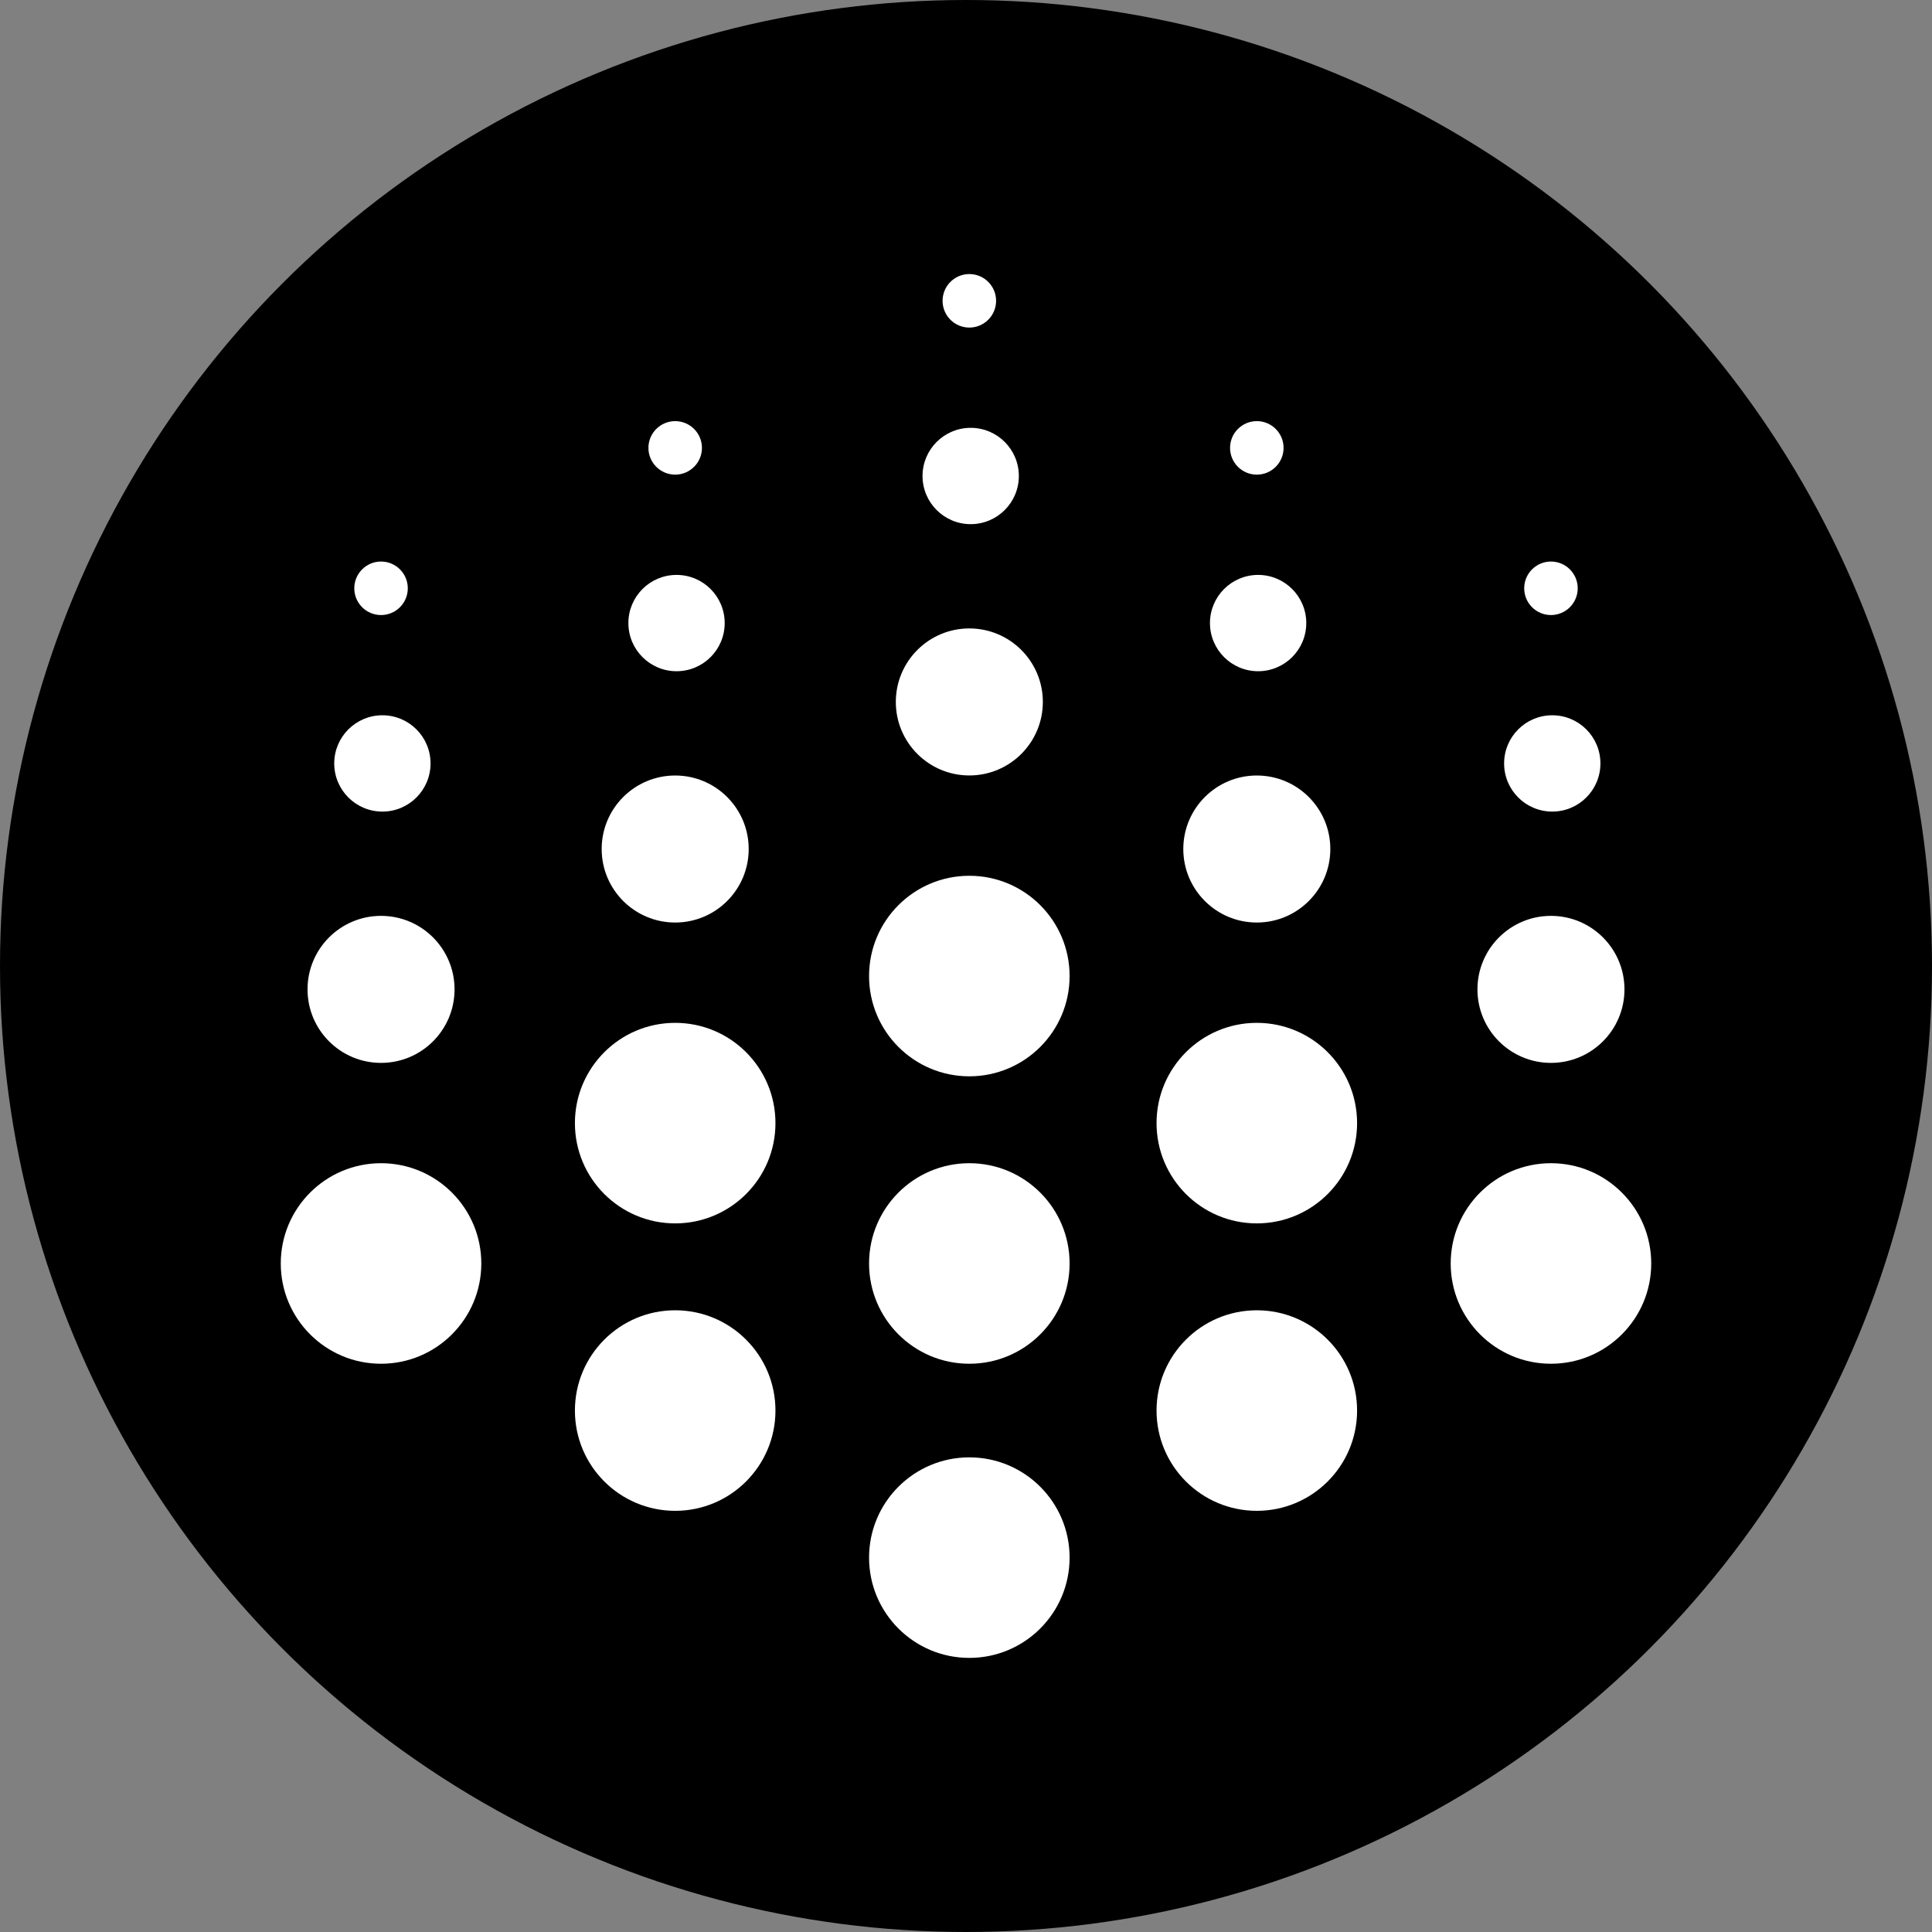 <svg width="40" height="40" viewBox="0 0 40 40" fill="none" xmlns="http://www.w3.org/2000/svg">
<rect x="0" y="0" width="40" height="40" fill="#808080" stroke="none"/>
<circle cx="20" cy="20" r="20" fill="black"/>
<circle cx="7.889" cy="26.159" r="2.076" fill="white"/>
<circle cx="7.889" cy="20.484" r="1.522" fill="white"/>
<circle cx="7.917" cy="15.806" r="0.997" fill="white"/>
<circle cx="7.889" cy="12.18" r="0.554" fill="white"/>
<circle cx="13.979" cy="23.253" r="2.076" fill="white"/>
<circle cx="13.979" cy="17.578" r="1.522" fill="white"/>
<circle cx="14.007" cy="12.9" r="0.997" fill="white"/>
<circle cx="13.979" cy="9.273" r="0.554" fill="white"/>
<circle cx="20.069" cy="20.208" r="2.076" fill="white"/>
<circle cx="20.069" cy="14.533" r="1.522" fill="white"/>
<circle cx="20.097" cy="9.855" r="0.997" fill="white"/>
<circle cx="20.069" cy="6.228" r="0.554" fill="white"/>
<circle cx="20.069" cy="26.159" r="2.076" fill="white"/>
<circle cx="20.069" cy="32.249" r="2.076" fill="white"/>
<circle cx="26.021" cy="23.253" r="2.076" fill="white"/>
<circle cx="26.021" cy="17.578" r="1.522" fill="white"/>
<circle cx="26.048" cy="12.9" r="0.997" fill="white"/>
<circle cx="26.021" cy="9.273" r="0.554" fill="white"/>
<circle cx="26.021" cy="29.204" r="2.076" fill="white"/>
<circle cx="13.979" cy="29.204" r="2.076" fill="white"/>
<circle cx="32.111" cy="26.159" r="2.076" fill="white"/>
<circle cx="32.111" cy="20.484" r="1.522" fill="white"/>
<circle cx="32.138" cy="15.806" r="0.997" fill="white"/>
<circle cx="32.111" cy="12.18" r="0.554" fill="white"/>
</svg>
